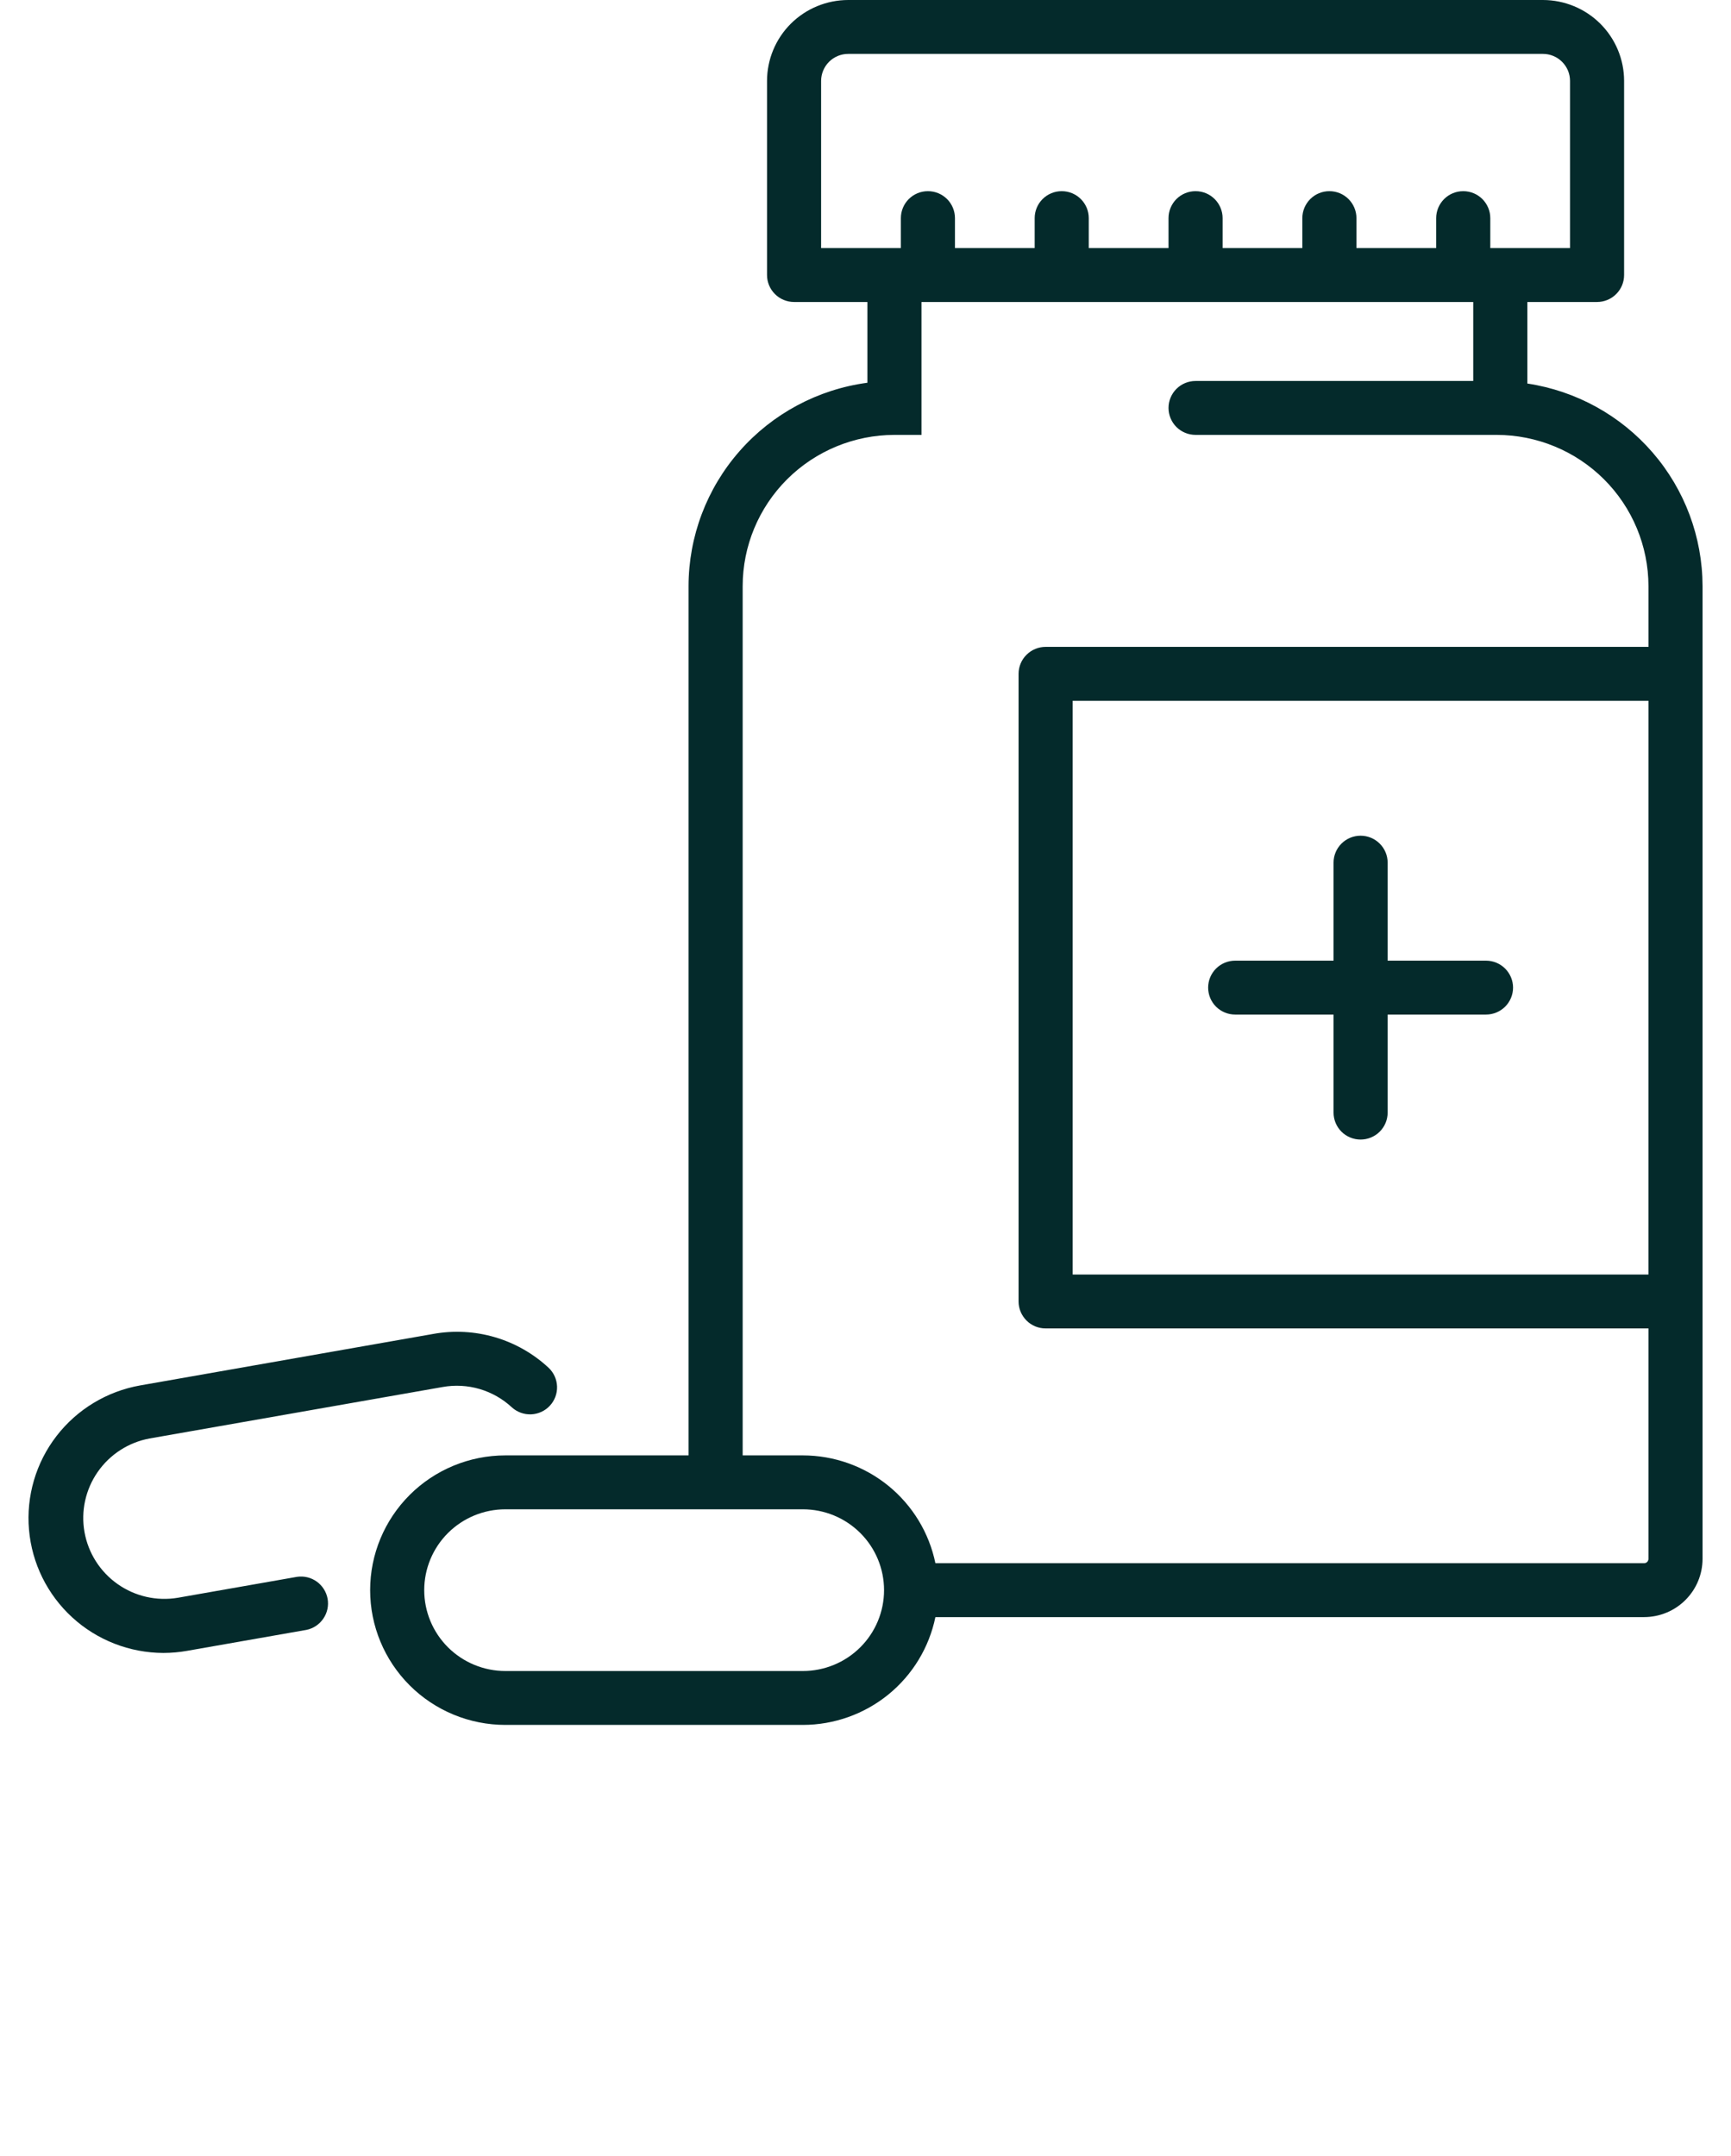 <svg width="53" height="66" viewBox="0 0 53 66" fill="none" xmlns="http://www.w3.org/2000/svg">
<g clip-path="url(#clip0)">
<path d="M37.819 31.056H40.831V34.057C40.831 34.276 40.918 34.486 41.073 34.641C41.228 34.795 41.439 34.882 41.659 34.882C41.878 34.882 42.089 34.795 42.244 34.641C42.4 34.486 42.487 34.276 42.487 34.057V31.056H45.498C45.718 31.056 45.929 30.969 46.084 30.815C46.239 30.66 46.327 30.45 46.327 30.231C46.327 30.012 46.239 29.803 46.084 29.648C45.929 29.493 45.718 29.406 45.498 29.406H42.487V26.406C42.487 26.187 42.4 25.977 42.244 25.823C42.089 25.668 41.878 25.581 41.659 25.581C41.439 25.581 41.228 25.668 41.073 25.823C40.918 25.977 40.831 26.187 40.831 26.406V29.406H37.819C37.599 29.406 37.389 29.493 37.233 29.648C37.078 29.803 36.991 30.012 36.991 30.231C36.991 30.45 37.078 30.66 37.233 30.815C37.389 30.969 37.599 31.056 37.819 31.056Z" fill="#042A2B"/>
<path d="M9.095 48.267L5.443 48.908C4.797 49.016 4.134 48.865 3.6 48.488C3.065 48.111 2.701 47.539 2.587 46.896C2.473 46.253 2.619 45.592 2.992 45.056C3.365 44.519 3.936 44.151 4.58 44.032L13.551 42.457C13.929 42.389 14.317 42.41 14.686 42.518C15.054 42.627 15.392 42.819 15.673 43.08C15.834 43.226 16.047 43.302 16.265 43.293C16.483 43.283 16.688 43.189 16.836 43.029C16.984 42.87 17.063 42.659 17.056 42.442C17.049 42.225 16.957 42.019 16.799 41.87C16.331 41.434 15.768 41.113 15.155 40.933C14.541 40.753 13.893 40.718 13.264 40.832L4.293 42.408C3.274 42.588 2.359 43.141 1.729 43.959C1.099 44.776 0.799 45.799 0.888 46.826C0.977 47.853 1.449 48.81 2.211 49.508C2.972 50.206 3.969 50.594 5.003 50.597C5.247 50.596 5.491 50.575 5.731 50.532L9.383 49.891C9.594 49.848 9.779 49.724 9.9 49.546C10.021 49.369 10.068 49.151 10.031 48.94C9.993 48.728 9.874 48.54 9.7 48.414C9.525 48.288 9.308 48.236 9.095 48.267L9.095 48.267Z" fill="#042A2B"/>
<path d="M46.765 11.74V9.244H48.899C49.118 9.244 49.329 9.157 49.484 9.002C49.64 8.847 49.727 8.638 49.727 8.419V2.475C49.726 1.819 49.464 1.19 48.999 0.726C48.533 0.262 47.901 0.001 47.243 0H25.97C25.311 0.001 24.679 0.262 24.213 0.726C23.748 1.19 23.486 1.819 23.485 2.475V8.419C23.485 8.638 23.572 8.847 23.728 9.002C23.883 9.157 24.094 9.244 24.313 9.244H26.558V11.716C25.044 11.918 23.654 12.661 22.647 13.806C21.64 14.95 21.084 16.42 21.082 17.943V44.55H15.474C14.376 44.55 13.322 44.985 12.546 45.758C11.77 46.532 11.333 47.581 11.333 48.675C11.333 49.769 11.77 50.818 12.546 51.592C13.322 52.365 14.376 52.8 15.474 52.8H24.583C25.537 52.799 26.462 52.47 27.201 51.869C27.94 51.267 28.448 50.431 28.64 49.5H50.34C50.814 49.499 51.269 49.312 51.604 48.977C51.94 48.643 52.128 48.191 52.129 47.718V17.942C52.126 16.441 51.584 14.989 50.6 13.852C49.616 12.714 48.255 11.965 46.765 11.74ZM25.141 7.594V2.475C25.142 2.256 25.229 2.047 25.384 1.892C25.539 1.737 25.75 1.65 25.97 1.65H47.243C47.462 1.65 47.673 1.737 47.828 1.892C47.983 2.047 48.071 2.256 48.071 2.475V7.594H45.63V6.677C45.63 6.458 45.542 6.248 45.387 6.093C45.232 5.938 45.021 5.852 44.801 5.852C44.582 5.852 44.371 5.938 44.216 6.093C44.061 6.248 43.973 6.458 43.973 6.677V7.594H41.532V6.677C41.532 6.458 41.444 6.248 41.289 6.093C41.134 5.938 40.923 5.852 40.703 5.852C40.484 5.852 40.273 5.938 40.118 6.093C39.963 6.248 39.875 6.458 39.875 6.677V7.594H37.434V6.677C37.434 6.458 37.346 6.248 37.191 6.093C37.036 5.938 36.825 5.852 36.606 5.852C36.386 5.852 36.175 5.938 36.02 6.093C35.865 6.248 35.778 6.458 35.778 6.677V7.594H33.336V6.677C33.336 6.458 33.249 6.248 33.093 6.093C32.938 5.938 32.727 5.852 32.508 5.852C32.288 5.852 32.078 5.938 31.922 6.093C31.767 6.248 31.68 6.458 31.68 6.677V7.594H29.239V6.677C29.239 6.458 29.152 6.248 28.997 6.093C28.841 5.938 28.631 5.852 28.411 5.852C28.191 5.852 27.981 5.938 27.825 6.093C27.67 6.248 27.583 6.458 27.583 6.677V7.594H25.141ZM24.583 51.15H15.474C14.815 51.15 14.183 50.889 13.717 50.425C13.251 49.961 12.989 49.331 12.989 48.675C12.989 48.019 13.251 47.389 13.717 46.925C14.183 46.461 14.815 46.2 15.474 46.2H24.583C25.242 46.2 25.874 46.461 26.34 46.925C26.806 47.389 27.068 48.019 27.068 48.675C27.068 49.331 26.806 49.961 26.34 50.425C25.874 50.889 25.242 51.15 24.583 51.15ZM50.34 47.85H28.64C28.448 46.919 27.94 46.083 27.201 45.481C26.462 44.88 25.537 44.551 24.583 44.55H22.739V17.942C22.74 16.715 23.23 15.538 24.101 14.67C24.973 13.802 26.154 13.314 27.386 13.312H28.214V9.244H45.108V11.662H36.606C36.386 11.662 36.175 11.749 36.02 11.904C35.865 12.059 35.778 12.269 35.778 12.487C35.778 12.706 35.865 12.916 36.02 13.071C36.175 13.225 36.386 13.312 36.606 13.312H45.825C47.057 13.314 48.239 13.802 49.11 14.67C49.981 15.538 50.471 16.715 50.473 17.942V19.801H32.015C31.796 19.801 31.585 19.888 31.43 20.043C31.274 20.197 31.187 20.407 31.187 20.626V39.839C31.187 39.947 31.208 40.054 31.25 40.154C31.292 40.254 31.353 40.345 31.43 40.422C31.506 40.499 31.598 40.559 31.698 40.601C31.799 40.642 31.907 40.664 32.015 40.663H50.473V47.718C50.472 47.753 50.458 47.786 50.434 47.811C50.409 47.836 50.375 47.85 50.34 47.85H50.34ZM50.472 39.014H32.843V21.451H50.473L50.472 39.014Z" fill="#042A2B"/>
</g>
<defs>
<clipPath id="clip0">
<rect width="53" height="66" fill="white"/>
</clipPath>
</defs>
</svg>
